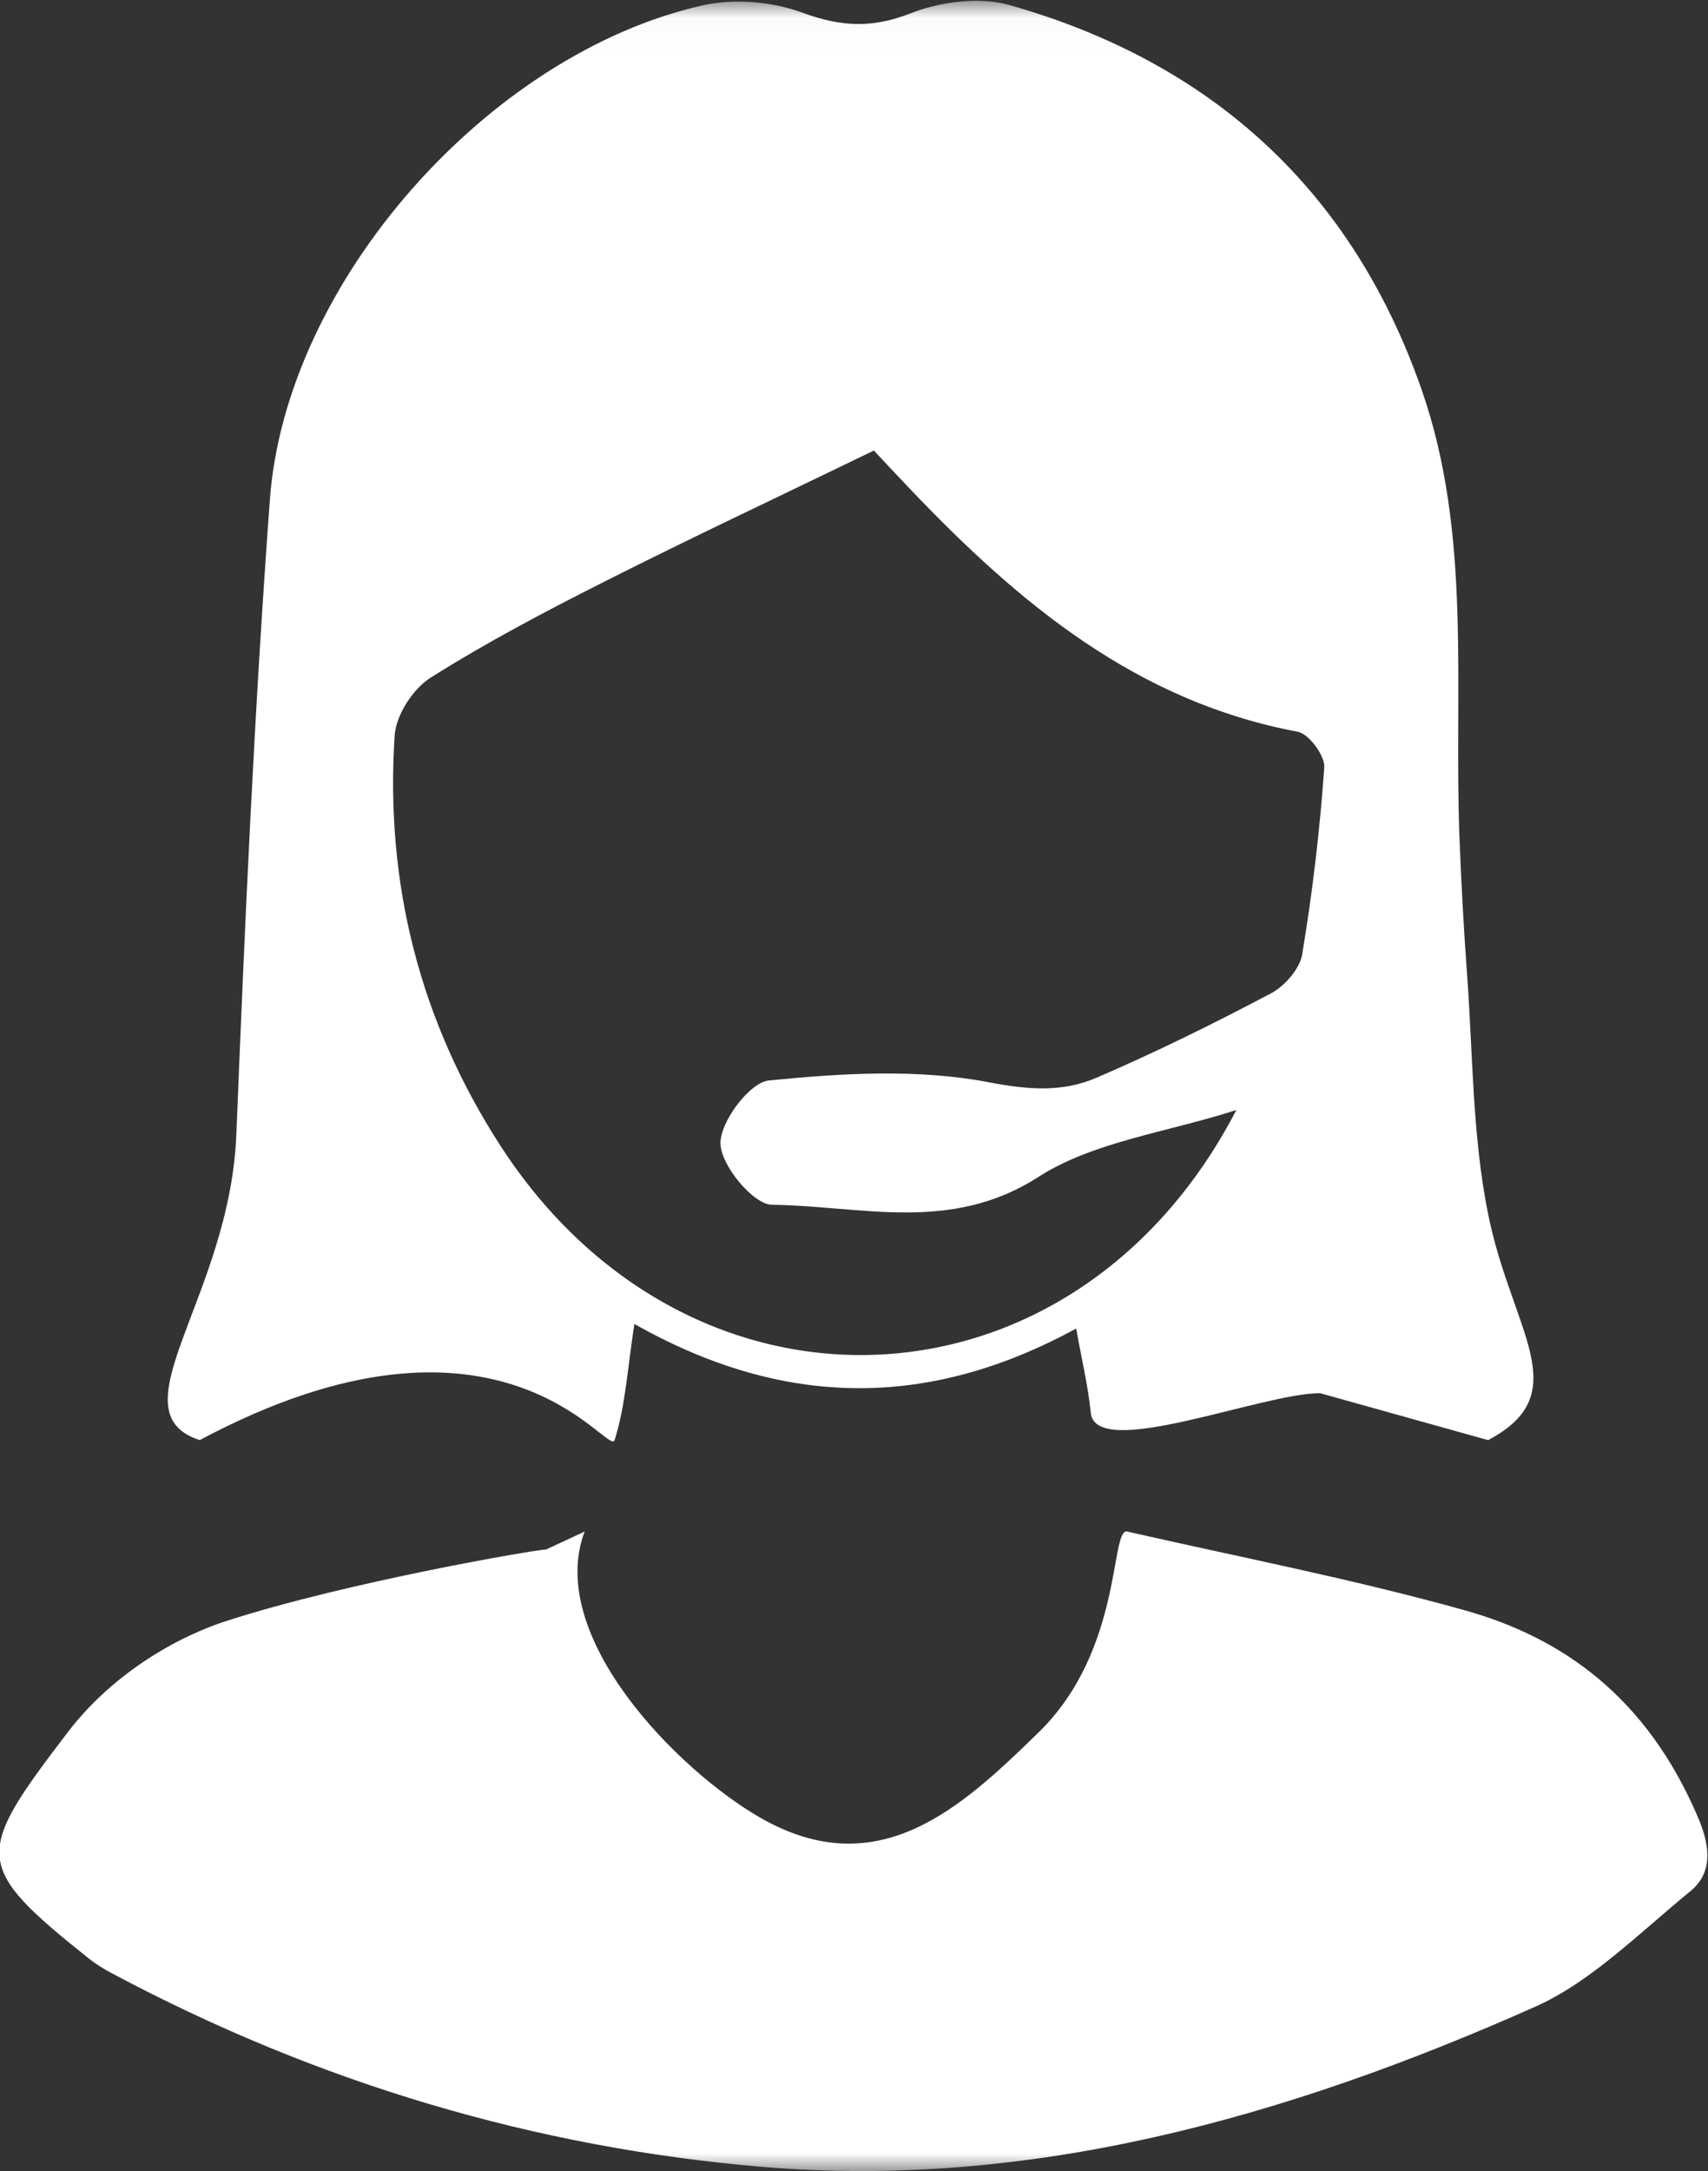 <?xml version="1.0" encoding="UTF-8" standalone="no"?>
<svg width="48px" height="61px" viewBox="0 0 48 61" version="1.1" xmlns="http://www.w3.org/2000/svg" xmlns:xlink="http://www.w3.org/1999/xlink">
    <rect x="0" y="0" width="48" height="61" fill="#333333" stroke="none"/>
    <!-- Generator: Sketch 3.7.2 (28276) - http://www.bohemiancoding.com/sketch -->
    <title>Page 1</title>
    <desc>Created with Sketch.</desc>
    <defs>
        <polyline id="path-1" points="0 0.023 61.965 0.023 61.965 61 0 61"></polyline>
        <polyline id="path-3" points="0 0.023 61.965 0.023 61.965 61 0 61"></polyline>
    </defs>
    <g id="Page-1" stroke="none" stroke-width="1" fill="none" fill-rule="evenodd">
        <g id="homepage-copy" transform="translate(-581, -490)">
            <g id="Page-1" transform="translate(574, 490)">
                <g id="Group-3">
                    <mask id="mask-2" fill="white">
                        <use xlink:href="#path-1"></use>
                    </mask>
                    <g id="Clip-2"></g>
                    <path d="M41.745,31.188 C39.752,31.829 37.723,32.077 36.176,33.072 C33.712,34.657 31.19,33.878 28.696,33.851 C28.171,33.845 27.265,32.751 27.247,32.138 C27.23,31.53 28.063,30.412 28.608,30.358 C30.654,30.154 32.785,30.026 34.782,30.407 C35.898,30.621 36.851,30.695 37.808,30.284 C39.476,29.568 41.109,28.76 42.715,27.912 C43.105,27.706 43.527,27.223 43.596,26.812 C43.885,25.075 44.093,23.319 44.216,21.562 C44.239,21.234 43.784,20.618 43.469,20.559 C38.942,19.713 35.64,16.951 32.597,13.762 C32.191,13.338 31.792,12.907 31.559,12.659 C28.898,13.949 26.435,15.105 24.007,16.331 C22.338,17.173 20.676,18.047 19.098,19.043 C18.603,19.355 18.128,20.094 18.091,20.666 C17.821,24.819 18.796,28.688 21.068,32.198 C26.384,40.407 37.197,39.96 41.745,31.188 M44.098,39.144 C42.458,39.144 37.785,41.054 37.653,39.692 C37.582,38.955 37.404,38.228 37.244,37.327 C33.048,39.62 28.977,39.546 24.828,37.199 C24.638,38.414 24.583,39.478 24.272,40.463 C24.112,40.972 21.093,35.936 12.612,40.463 C10.174,39.667 13.457,36.453 13.642,31.88 C13.881,25.927 14.147,19.973 14.585,14.033 C15.034,7.932 20.729,1.503 26.75,0.15 C27.631,-0.048 28.694,0.043 29.544,0.354 C30.614,0.747 31.494,0.806 32.58,0.378 C33.42,0.048 34.518,-0.098 35.368,0.142 C41.052,1.752 44.994,5.343 46.949,10.939 C48.38,15.037 47.849,19.338 48.017,23.565 C48.067,24.819 48.133,26.074 48.226,27.326 C48.393,29.591 48.374,31.897 48.82,34.109 C49.481,37.39 51.32,39.144 48.82,40.463" id="Fill-1" fill="#FFFFFF" mask="url(#mask-2)"></path>
                </g>
                <g id="Group-6">
                    <mask id="mask-4" fill="white">
                        <use xlink:href="#path-3"></use>
                    </mask>
                    <g id="Clip-5"></g>
                    <path d="M23.429,43.032 C22.327,45.972 26.04,49.736 28.366,51.072 C31.682,52.974 34.023,50.788 36.192,48.671 C38.567,46.355 38.194,42.921 38.679,43.032 C41.842,43.753 45.023,44.366 48.16,45.243 C50.919,46.015 53.283,47.688 54.723,51.072 C55.099,51.955 55.101,52.649 54.497,53.144 C53.084,54.298 51.71,55.685 50.159,56.376 C43.112,59.516 35.887,61.527 28.366,60.878 C22.069,60.335 15.976,58.553 10.132,55.437 C9.916,55.321 9.7,55.191 9.501,55.032 C6.21,52.409 6.286,52.103 8.904,48.671 C10.048,47.17 11.763,46.062 13.368,45.543 C16.779,44.441 22.092,43.535 22.349,43.535" id="Fill-4" fill="#FFFFFF" mask="url(#mask-4)"></path>
                </g>
            </g>
        </g>
    </g>
</svg>